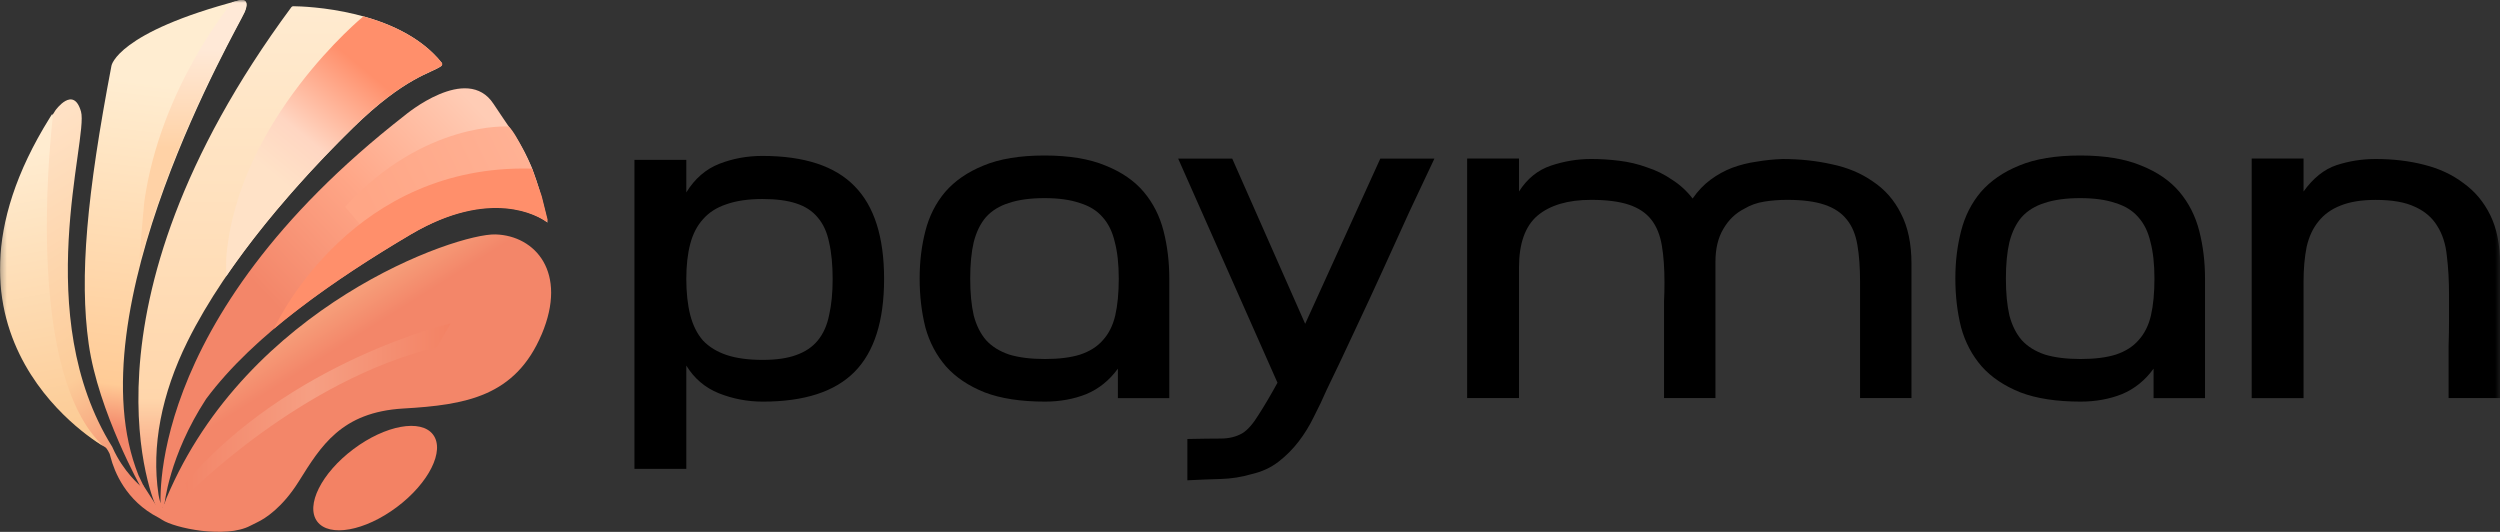 <?xml version="1.0" encoding="UTF-8"?>
<svg width="454.14" height="96.62" fill="none" version="1.1" viewBox="0 0 454.14 96.62" xmlns="http://www.w3.org/2000/svg">
	<rect x="0" y="0" width="454.14" height="96.62" fill="#333333" stroke="none"/>
	<g transform="translate(-.25)" clip-path="url(#clip0_3614_5408)">
		<mask id="mask0_3614_5408" x="0" y="0" width="455" height="100" maskUnits="userSpaceOnUse">
			<path d="m454.5 0h-454.25v100h454.25z" fill="#fff"/>
		</mask>
		<g mask="url(#mask0_3614_5408)">
			<path d="m72.346 92.111c5.811-4.357 8.756-10.245 6.577-13.152-2.179-2.907-8.657-1.731-14.469 2.626-5.811 4.357-8.756 10.246-6.577 13.152 2.179 2.907 8.657 1.731 14.469-2.626z" fill="#f38264"/>
			<path d="m98.647 60.729c-4.783 11.306-13.807 12.826-25.111 13.477-11.306 0.653-15 6.848-19.021 13.262-3.019 4.812-6.12 6.724-7.479 7.381-0.423 0.204-0.85 0.407-1.262 0.628-4.586 2.455-13.895 0.401-16.033-1.025-9e-3 -0.006-0.02-0.011-0.029-0.018-0.241-0.15-0.542-0.343-0.662-0.403-5.98-3.046-8.041-8.453-8.692-10.916v-9e-3l-0.009-0.022-0.175-0.633s-0.456-0.987-0.79-1.195c0 0-35.165-20.761-9.075-61.199 0 0 3.278-4.639 4.657 0.217 1.377 4.852-9.256 37.009 5.684 60.918 0 0.002 0.002 0.002 0.002 0.007 0.018 0.037 0.031 0.075 0.049 0.113 1.95 4.411 5.088 6.981 5.088 6.981l0.288 0.006 0.173-0.164 0.208 0.299 2.098 3.276 1.067-0.489-0.08 0.494 0.144 0.555c0.018-0.049 0.031-0.086 0.046-0.113-0.009-0.051-0.015-0.095-0.015-0.095l0.228-0.436 0.166-0.086c0.173-0.467 0.374-1.054 0.374-1.054 14.677-34.893 52.62-48.122 59.793-47.903 7.173 0.217 13.152 6.848 8.368 18.154z" fill="url(#paint0_linear_3614_5408)"/>
			<path d="m9.691 20.765s0.217-0.08 0.146 0.525c-0.748 6.625-4.657 46.812 9.181 59.753 0 0-34.703-19.599-9.73-59.64 0.217-0.345-0.104 0.162 0.403-0.637z" fill="url(#paint1_linear_3614_5408)"/>
			<path d="m34.378 89.821s20.436-20.798 45.221-26.741l2.534-4.347s-29.349 6.886-48.191 28.99l0.436 2.1z" fill="url(#paint2_linear_3614_5408)"/>
			<path d="m99.736 40.444s-8.749-7.452-24.838 2.118c-13.532 8.048-28.45 18.145-37.204 29.904-0.002 0.007-0.007 9e-3 -9e-3 0.015-6.779 10.394-7.574 19.25-7.574 19.25l-0.022-0.171-0.418 0.901-0.191 0.222s-3.88-34.196 44.331-71.752c0 0 11.25-9.458 16.088-2.065 4.838 7.392 7.065 9.024 9.836 21.58z" fill="url(#paint3_linear_3614_5408)"/>
			<path d="m92.664 22.985s-15.383-1.067-29.732 14.586l3.406 3.984 31.474-7.782-0.901-3.143s-2.693-6.204-4.243-7.649z" fill="url(#paint4_linear_3614_5408)"/>
			<path d="m50.011 59.735s0.018-0.04 0.056-0.122c0.963-2.054 14.564-29.827 46.766-28.984 0.046 0 0.084 0.031 0.097 0.075l1.731 4.944 1.069 4.276c0.026 0.093-0.162 0.403-0.239 0.35-1.51-1.052-10.11-6.167-24.599 2.293-16.016 9.351-24.878 17.164-24.878 17.164h-0.002z" fill="#ff8f6b"/>
			<path d="m80.409 11.987c-1.755 1.317-6.525 1.928-16.014 11.213-9.615 9.413-22.748 24.039-30.075 38.808-4.75 9.586-6.578 19.126-5.288 27.744 0 0 0.002 0.026 0.011 0.075 0.006 0.029 0.011 0.067 0.018 0.108 0.046 0.25 0.141 0.839 0.334 1.339 0.073 0.188 0.113 0.288 0.166 0.509l-0.049 0.385-0.104-0.084c-0.095 0.328-0.609 0.432-0.772 0.051-0.002-0.007-0.002-0.011-0.007-0.018 0 0-16.381-35.475 24.55-90.817 0.077-0.106 0.204-0.17 0.337-0.17 2.091 0.02 19.132 0.489 26.967 10.265 0.146 0.181 0.108 0.447-0.077 0.589z" fill="url(#paint5_linear_3614_5408)"/>
			<path d="m41.963 49.277c7.029-10.106 15.617-19.402 22.434-26.078 9.486-9.289 14.256-9.896 16.014-11.215 0.184-0.137 0.221-0.407 0.077-0.589-3.588-4.475-9.101-6.998-14.227-8.422 0 0-22.842 18.749-24.909 43.815 0 0-0.055 2.209 0 3.389z" fill="url(#paint6_linear_3614_5408)"/>
			<path d="m25.934 88.694s-7.829-13.946-9.566-26.184c-1.74-12.235-0.325-27.204 4.132-50.584 0 0 1.014-6.045 23.262-11.872 0 0 2.1-0.595 0.943 2.143-1.157 2.74-31.332 54.158-19.289 84.164l0.87 1.815 0.049 0.115-0.398 0.401h-0.002z" fill="url(#paint7_linear_3614_5408)"/>
			<path d="m26.067 46.3c6.064-22.233 17.868-42.432 18.585-44.114 1.158-2.722-0.943-2.131-0.943-2.131-0.427 0.113-0.843 0.221-1.257 0.334 0 0-13.092 15.538-15.989 36.263 0 0-0.689 7.3-0.87 10.454l0.471-0.803z" fill="url(#paint8_linear_3614_5408)"/>
			<g fill="#000">
				<path d="m160.85 50.683c0 7.611-1.783 13.226-5.348 16.846-3.567 3.62-9.129 5.429-16.687 5.429-2.767 0-5.429-0.505-7.985-1.517-2.502-1.012-4.47-2.688-5.907-5.031v18.762h-9.422v-56.128h9.422v5.908c1.543-2.502 3.538-4.231 5.987-5.191 2.449-0.959 5.058-1.437 7.826-1.437 7.61 0 13.199 1.836 16.766 5.509 3.565 3.62 5.348 9.233 5.348 16.846zm-22.117-14.53c-2.555 0-4.738 0.319-6.547 0.959-1.756 0.585-3.167 1.49-4.232 2.715-1.065 1.171-1.838 2.662-2.316 4.471s-0.717 3.939-0.717 6.386c0 2.447 0.239 4.683 0.717 6.548 0.478 1.862 1.251 3.405 2.316 4.63 1.116 1.171 2.555 2.048 4.311 2.635 1.756 0.585 3.94 0.879 6.548 0.879 2.449 0 4.471-0.292 6.067-0.879 1.65-0.585 2.954-1.464 3.913-2.635 1.012-1.224 1.703-2.768 2.075-4.63 0.425-1.862 0.638-4.045 0.638-6.548 0-2.502-0.213-4.816-0.638-6.627-0.372-1.862-1.065-3.379-2.075-4.551-0.959-1.171-2.263-2.022-3.913-2.555-1.596-0.531-3.645-0.799-6.147-0.799z"/>
				<path d="m212.66 72.319h-9.342v-5.35c-1.544 2.13-3.459 3.673-5.749 4.63-2.289 0.906-4.791 1.357-7.504 1.357-4.364 0-8.011-0.558-10.939-1.676-2.927-1.171-5.27-2.741-7.025-4.71-1.756-2.022-3.008-4.391-3.754-7.106-0.693-2.768-1.038-5.722-1.038-8.862 0-3.14 0.345-5.908 1.038-8.622 0.693-2.715 1.889-5.084 3.592-7.106 1.758-2.022 4.072-3.62 6.946-4.79 2.927-1.224 6.628-1.836 11.098-1.836 4.471 0 8.171 0.611 11.098 1.836 2.928 1.171 5.244 2.768 6.947 4.79 1.702 2.022 2.9 4.391 3.591 7.106 0.693 2.715 1.039 5.589 1.039 8.622v21.716zm-22.672-36.328c-2.556 0-4.712 0.292-6.468 0.879-1.703 0.531-3.087 1.384-4.152 2.555-1.012 1.171-1.756 2.688-2.234 4.551-0.426 1.809-0.64 4.019-0.64 6.627 0 2.608 0.212 4.843 0.64 6.707 0.478 1.809 1.224 3.299 2.234 4.471 1.065 1.171 2.475 2.048 4.231 2.635 1.759 0.531 3.913 0.799 6.468 0.799 2.556 0 4.684-0.266 6.386-0.799 1.756-0.585 3.14-1.464 4.152-2.635 1.065-1.171 1.809-2.662 2.234-4.471 0.426-1.862 0.64-4.099 0.64-6.707 0-2.608-0.239-4.816-0.719-6.627-0.425-1.862-1.172-3.379-2.235-4.551-1.011-1.171-2.395-2.022-4.151-2.555-1.703-0.585-3.833-0.879-6.386-0.879z"/>
				<path d="m260.82 28.806c-1.437 3.034-2.955 6.253-4.55 9.661-1.545 3.405-3.14 6.92-4.793 10.538-1.649 3.62-3.352 7.292-5.11 11.018-1.703 3.674-3.406 7.265-5.111 10.779-0.693 1.597-1.463 3.22-2.316 4.869-0.797 1.649-1.73 3.166-2.795 4.55s-2.289 2.608-3.673 3.674c-1.384 1.065-3.007 1.809-4.872 2.236-1.809 0.531-3.671 0.826-5.589 0.879-1.917 0.053-3.939 0.133-6.067 0.239v-7.504c2.556-0.053 4.577-0.08 6.067-0.08 1.491 0 2.795-0.319 3.913-0.959 0.959-0.585 1.945-1.703 2.954-3.353 1.065-1.65 2.21-3.594 3.435-5.828l-18.045-40.719h9.821l13.254 30.019 13.652-30.019h9.82z"/>
				<path d="m307.72 36.071c0.957-1.384 2.047-2.529 3.272-3.432 1.225-0.906 2.528-1.623 3.913-2.157 1.437-0.531 2.927-0.906 4.47-1.118 1.545-0.266 3.115-0.425 4.71-0.478 3.14 0 6.12 0.319 8.945 0.959 2.82 0.585 5.295 1.623 7.423 3.113 2.182 1.437 3.887 3.379 5.112 5.828 1.277 2.449 1.915 5.482 1.915 9.101v24.43h-9.34v-21.158c0-2.555-0.16-4.763-0.48-6.628-0.317-1.915-0.958-3.459-1.918-4.63-0.957-1.224-2.312-2.13-4.069-2.715-1.705-0.585-3.968-0.879-6.788-0.879-1.437 0-2.822 0.106-4.152 0.319-1.33 0.212-2.528 0.638-3.59 1.278-1.598 0.799-2.876 2.022-3.836 3.674-0.957 1.597-1.437 3.594-1.437 5.987v24.749h-9.338v-17.644c0.053-0.959 0.078-2.075 0.078-3.353 0-2.608-0.157-4.843-0.477-6.707-0.318-1.915-0.958-3.485-1.918-4.71-0.958-1.224-2.315-2.13-4.072-2.715-1.755-0.585-4.046-0.879-6.866-0.879-4.205 0-7.452 0.959-9.742 2.874-2.233 1.915-3.353 5.058-3.353 9.422v23.713h-9.419v-43.511h9.419v5.987c1.49-2.343 3.433-3.913 5.831-4.71 2.395-0.799 4.814-1.198 7.264-1.198 1.703 0 3.406 0.106 5.111 0.319 1.755 0.213 3.432 0.611 5.03 1.198 1.65 0.531 3.167 1.278 4.549 2.236 1.438 0.906 2.691 2.048 3.755 3.432z"/>
				<path d="m400.8 72.319h-9.34v-5.35c-1.545 2.13-3.46 3.673-5.75 4.63-2.285 0.906-4.787 1.357-7.502 1.357-4.365 0-8.012-0.558-10.94-1.676-2.927-1.171-5.268-2.741-7.025-4.71-1.758-2.022-3.008-4.391-3.753-7.106-0.695-2.768-1.039-5.722-1.039-8.862 0-3.14 0.344-5.908 1.039-8.622 0.69-2.715 1.888-5.084 3.591-7.106 1.757-2.022 4.072-3.62 6.947-4.79 2.927-1.224 6.627-1.836 11.097-1.836s8.171 0.611 11.098 1.836c2.928 1.171 5.243 2.768 6.948 4.79 1.702 2.022 2.9 4.391 3.592 7.106 0.693 2.715 1.04 5.589 1.04 8.622v21.716zm-22.675-36.328c-2.555 0-4.709 0.292-6.464 0.879-1.703 0.531-3.088 1.384-4.153 2.555-1.012 1.171-1.755 2.688-2.235 4.551-0.425 1.809-0.64 4.019-0.64 6.627 0 2.608 0.212 4.843 0.64 6.707 0.48 1.809 1.223 3.299 2.235 4.471 1.065 1.171 2.475 2.048 4.232 2.635 1.755 0.531 3.913 0.799 6.466 0.799 2.552 0 4.684-0.266 6.387-0.799 1.757-0.585 3.14-1.464 4.152-2.635 1.065-1.171 1.811-2.662 2.236-4.471 0.425-1.862 0.637-4.099 0.637-6.707 0-2.608-0.24-4.816-0.718-6.627-0.425-1.862-1.172-3.379-2.237-4.551-1.012-1.171-2.392-2.022-4.152-2.555-1.705-0.585-3.833-0.879-6.388-0.879z"/>
				<path d="m445.05 72.319v-9.422c0.052-1.65 0.08-3.246 0.08-4.79v-4.55c0-2.608-0.135-4.978-0.4-7.106-0.213-2.13-0.798-3.939-1.755-5.429-0.905-1.49-2.235-2.635-3.993-3.432-1.757-0.853-4.152-1.278-7.185-1.278-2.555 0-4.685 0.345-6.39 1.038-1.647 0.638-2.98 1.597-3.992 2.874-1.01 1.224-1.728 2.768-2.153 4.63-0.372 1.862-0.56 3.993-0.56 6.388v21.078h-9.42v-43.516h9.42v5.987c1.755-2.449 3.753-4.045 5.988-4.79 2.287-0.746 4.657-1.118 7.107-1.118 3.14 0 6.068 0.345 8.78 1.038 2.77 0.693 5.163 1.809 7.188 3.353 2.075 1.49 3.7 3.432 4.867 5.828 1.173 2.396 1.76 5.323 1.76 8.782v24.43h-9.342z"/>
			</g>
		</g>
	</g>
	<defs>
		<linearGradient id="paint0_linear_3614_5408" x1="23.451" x2="69.07" y1="11.225" y2="83.929" gradientUnits="userSpaceOnUse">
			<stop stop-color="#FFE2C6" offset="0"/>
			<stop stop-color="#FCCC99" offset=".51"/>
			<stop stop-color="#F38669" offset=".75"/>
		</linearGradient>
		<linearGradient id="paint1_linear_3614_5408" x1="3.504" x2="12.884" y1="28.383" y2="78.354" gradientUnits="userSpaceOnUse">
			<stop stop-color="#FFECD0" offset="0"/>
			<stop stop-color="#FCCB95" offset="1"/>
		</linearGradient>
		<linearGradient id="paint2_linear_3614_5408" x1="33.942" x2="82.135" y1="74.279" y2="74.279" gradientUnits="userSpaceOnUse">
			<stop stop-color="#F38568" offset="0"/>
			<stop stop-color="#F69F83" offset=".48"/>
			<stop stop-color="#F38264" offset="1"/>
		</linearGradient>
		<linearGradient id="paint3_linear_3614_5408" x1="42.654" x2="93.647" y1="72.004" y2="23.574" gradientUnits="userSpaceOnUse">
			<stop stop-color="#F38669" offset=".24"/>
			<stop stop-color="#FFA788" offset=".61"/>
			<stop stop-color="#FFCCB5" offset=".97"/>
		</linearGradient>
		<linearGradient id="paint4_linear_3614_5408" x1="66.746" x2="98.193" y1="40.216" y2="25.134" gradientUnits="userSpaceOnUse">
			<stop stop-color="#FFA686" offset=".04"/>
			<stop stop-color="#FFB295" offset=".97"/>
		</linearGradient>
		<linearGradient id="paint5_linear_3614_5408" x1="52.986" x2="52.986" y1="1.137" y2="92.384" gradientUnits="userSpaceOnUse">
			<stop stop-color="#FFEBD0" offset="0"/>
			<stop stop-color="#FFD6AB" offset=".78"/>
			<stop stop-color="#F38668" offset=".99"/>
		</linearGradient>
		<linearGradient id="paint6_linear_3614_5408" x1="50.626" x2="72.682" y1="34.222" y2="7.392" gradientUnits="userSpaceOnUse">
			<stop stop-color="#FFE2C7" offset=".04"/>
			<stop stop-color="#FFD6C2" offset=".3"/>
			<stop stop-color="#FF8F6B" offset=".77"/>
		</linearGradient>
		<linearGradient id="paint7_linear_3614_5408" x1="31.213" x2="23.716" y1="15.46" y2="78.413" gradientUnits="userSpaceOnUse">
			<stop stop-color="#FFEDD1" offset="0"/>
			<stop stop-color="#FFCB96" offset=".87"/>
			<stop stop-color="#F38669" offset="1"/>
		</linearGradient>
		<linearGradient id="paint8_linear_3614_5408" x1="35.297" x2="35.297" y1="26.966" y2="8.934" gradientUnits="userSpaceOnUse">
			<stop stop-color="#FFD2A6" offset="0"/>
			<stop stop-color="#FFE9D7" offset="1"/>
		</linearGradient>
		<clipPath id="clip0_3614_5408">
			<rect transform="translate(.25)" width="454.25" height="100" fill="#fff"/>
		</clipPath>
	</defs>
</svg>
